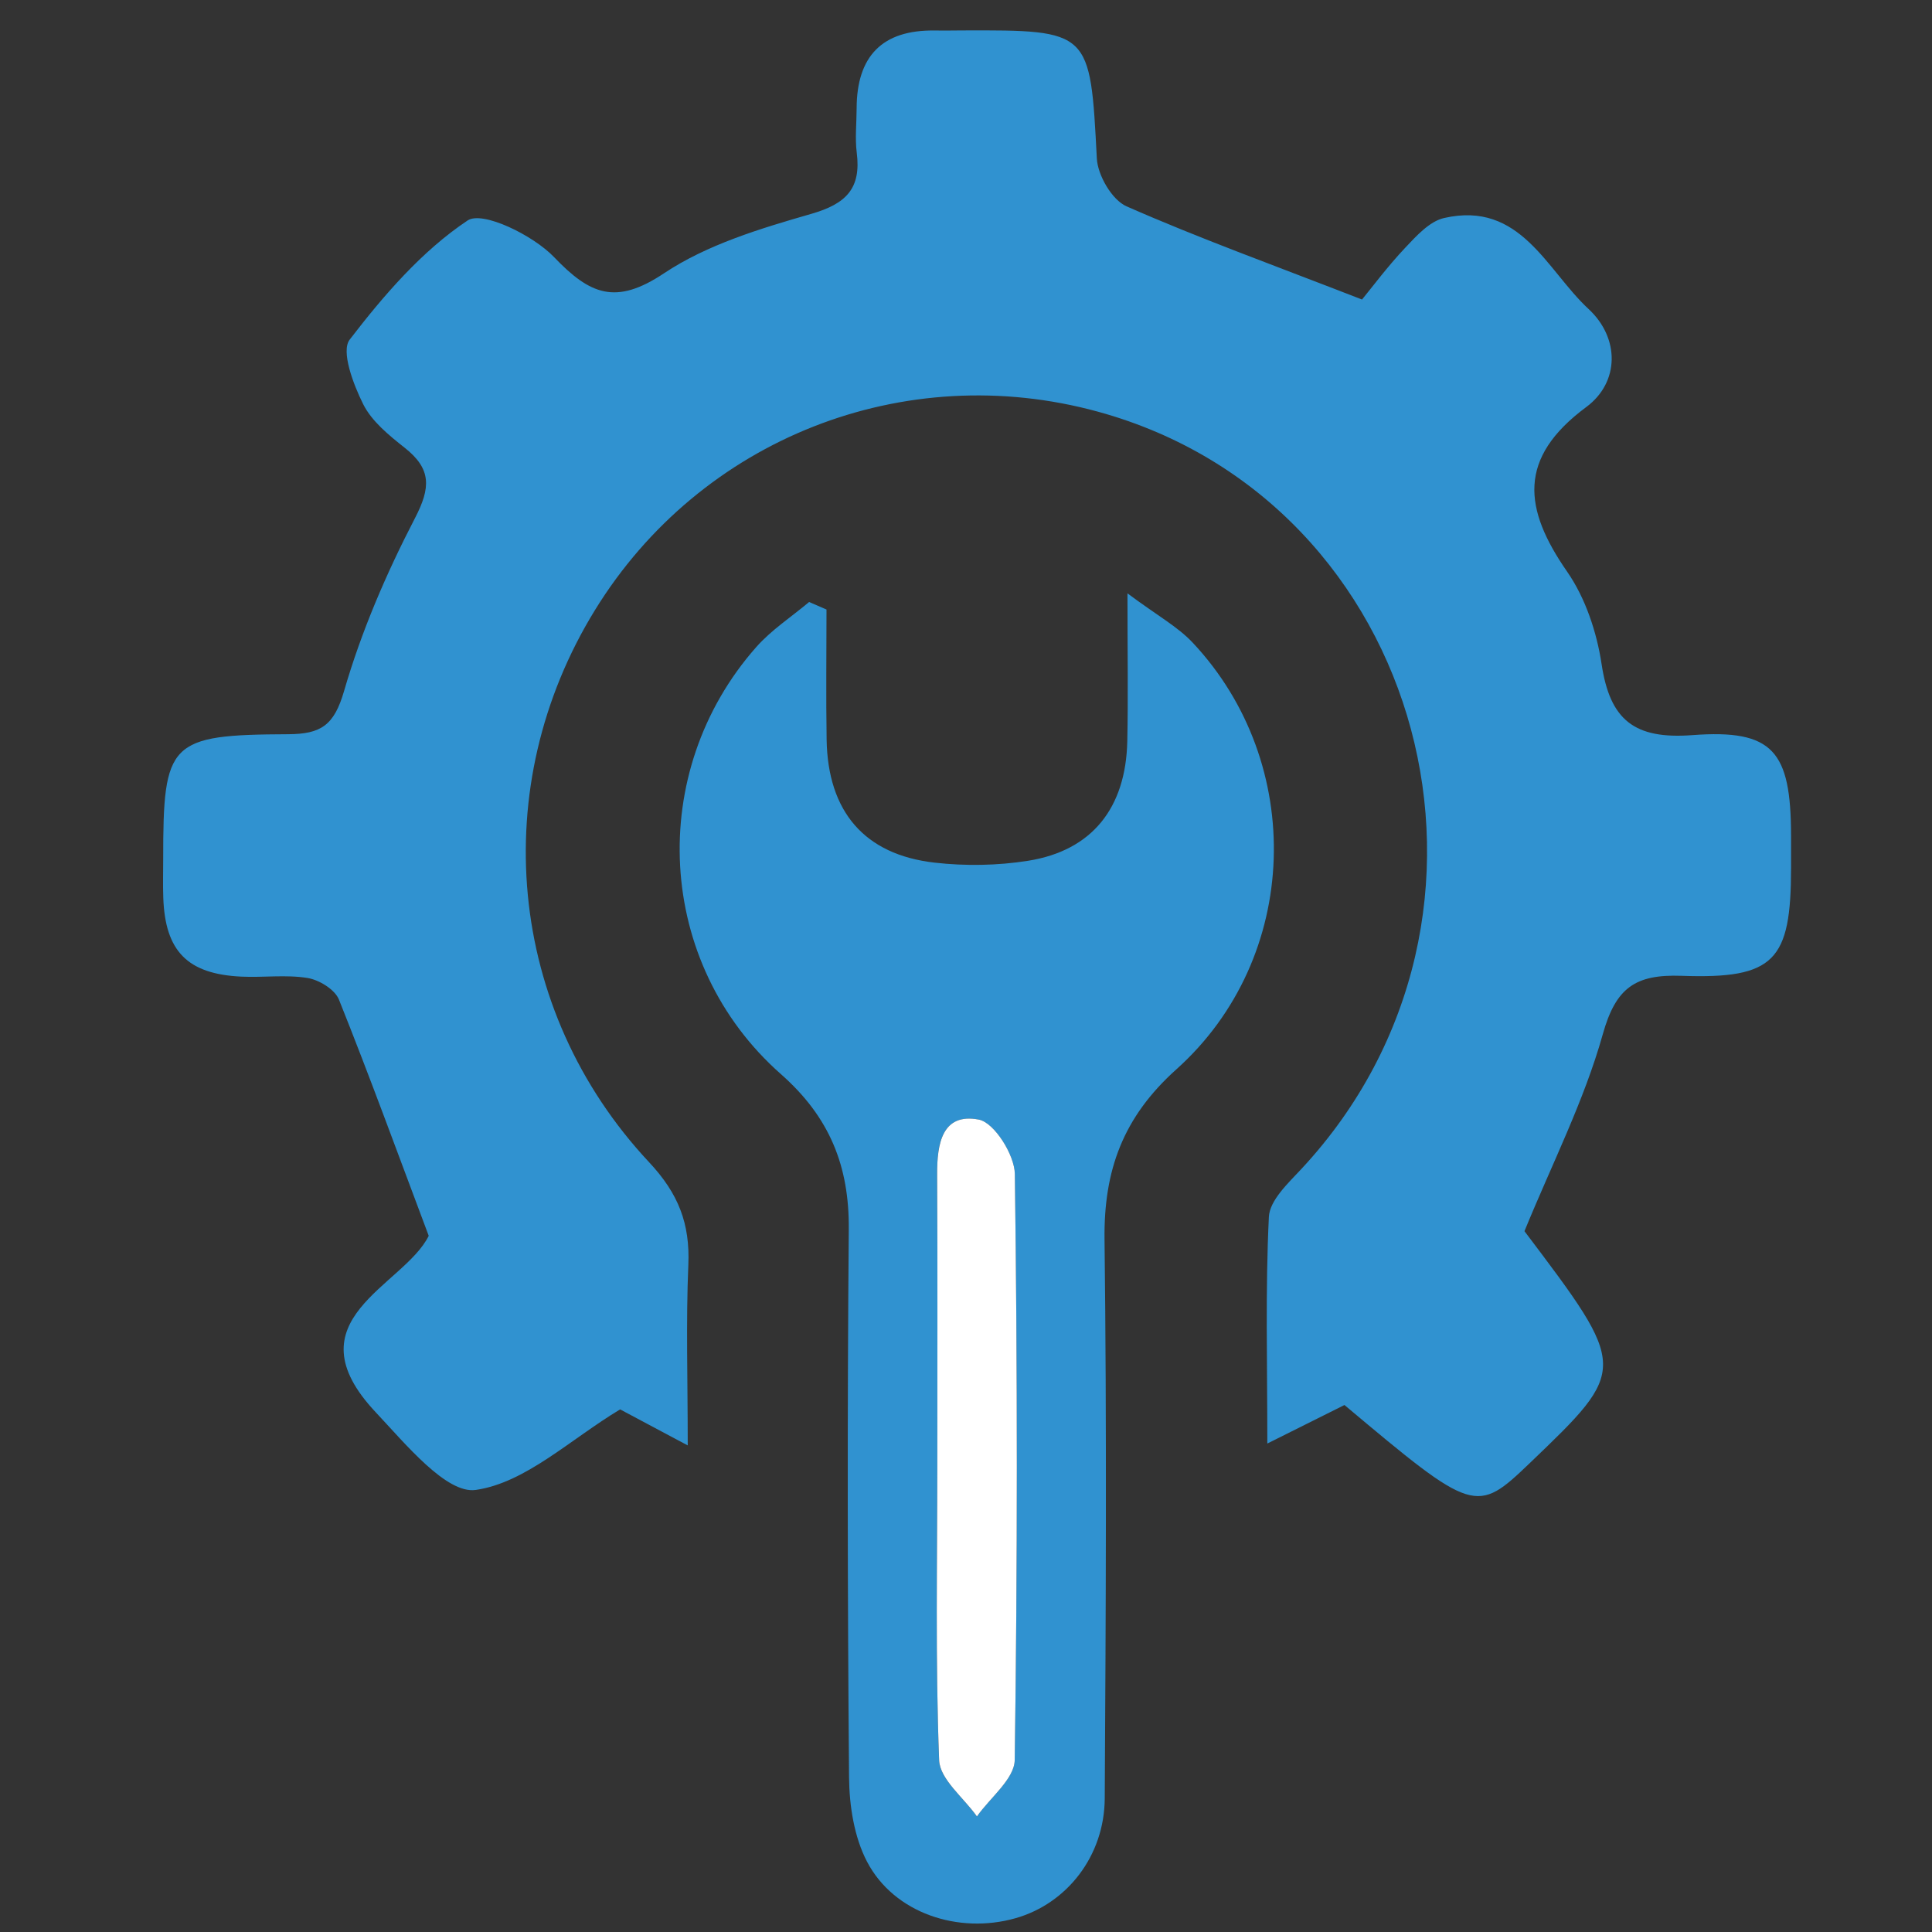 <?xml version="1.0" encoding="utf-8"?>
<!-- Generator: Adobe Illustrator 17.0.0, SVG Export Plug-In . SVG Version: 6.00 Build 0)  -->
<!DOCTYPE svg PUBLIC "-//W3C//DTD SVG 1.1//EN" "http://www.w3.org/Graphics/SVG/1.1/DTD/svg11.dtd">
<svg version="1.1" id="Layer_1" xmlns="http://www.w3.org/2000/svg" xmlns:xlink="http://www.w3.org/1999/xlink" x="0px" y="0px"
	 width="64px" height="64px" viewBox="0 0 64 64" enable-background="new 0 0 64 64" xml:space="preserve">
<rect x="0" y="0" width="64" height="64" fill="#333333" stroke="none"/>
<g>
	<path fill="transparent" d="M59.706,63.928c-18.238,0-36.464,0-54.678,0c0-21.052,0-42.093,0-63.122c18.238,0,36.464,0,54.678,0
		C59.706,21.858,59.706,42.899,59.706,63.928z M45.119,9.922c-2.968-1.153-5.421-2.039-7.802-3.088
		c-0.481-0.212-0.954-1.027-0.984-1.587c-0.221-4.236-0.205-4.255-4.447-4.24c-0.306,0.001-0.612,0.008-0.917,0.003
		c-1.75-0.029-2.589,0.856-2.593,2.581c-0.001,0.489-0.057,0.985,0.004,1.466c0.15,1.184-0.347,1.692-1.505,2.026
		c-1.685,0.485-3.449,1.015-4.883,1.971c-1.596,1.064-2.447,0.708-3.641-0.54c-0.69-0.721-2.366-1.542-2.861-1.212
		c-1.517,1.011-2.779,2.479-3.907,3.947c-0.297,0.386,0.12,1.483,0.445,2.135c0.285,0.573,0.857,1.036,1.38,1.45
		c0.885,0.701,0.863,1.317,0.338,2.328c-0.949,1.828-1.777,3.753-2.349,5.727c-0.329,1.136-0.761,1.427-1.855,1.432
		c-3.946,0.018-4.138,0.247-4.137,4.132c0,0.428-0.011,0.856,0.003,1.284c0.061,1.771,0.8,2.529,2.583,2.614
		c0.732,0.035,1.48-0.071,2.196,0.045c0.385,0.062,0.907,0.382,1.04,0.716c1.013,2.526,1.945,5.084,2.974,7.825
		c-0.826,1.672-4.644,2.775-1.753,5.848c0.982,1.044,2.341,2.709,3.31,2.57c1.652-0.236,3.131-1.675,4.783-2.668
		c0.531,0.283,1.258,0.67,2.24,1.193c0-2.208-0.06-4.097,0.02-5.979c0.058-1.36-0.322-2.356-1.299-3.401
		c-4.727-5.053-5.39-12.452-1.793-18.293c3.495-5.676,10.238-8.334,16.666-6.569c10.854,2.981,14.534,16.703,6.738,25.08
		c-0.44,0.472-1.054,1.043-1.081,1.593c-0.119,2.418-0.051,4.845-0.051,7.507c1.027-0.513,1.813-0.905,2.555-1.276
		c4.287,3.601,4.365,3.624,6.143,1.92c3.26-3.124,3.26-3.124-0.18-7.679c0.914-2.236,1.976-4.317,2.594-6.522
		c0.432-1.543,1.075-1.992,2.61-1.937c3.086,0.109,3.624-0.506,3.627-3.56c0-0.367,0.001-0.734,0-1.101
		c-0.007-2.774-0.586-3.514-3.27-3.312c-1.93,0.145-2.728-0.508-3.006-2.351c-0.16-1.061-0.536-2.191-1.141-3.063
		c-1.446-2.082-1.652-3.762,0.634-5.455c1.106-0.819,1.111-2.287,0.074-3.248c-1.391-1.287-2.249-3.59-4.785-3.013
		c-0.483,0.11-0.919,0.595-1.29,0.988C45.962,8.829,45.451,9.518,45.119,9.922z M27.379,20.191
		c-0.192-0.083-0.385-0.165-0.577-0.248c-0.588,0.495-1.25,0.925-1.753,1.495c-3.657,4.143-3.336,10.48,0.821,14.147
		c1.614,1.424,2.264,3.046,2.246,5.139c-0.051,6.05-0.042,12.101,0.009,18.151c0.008,0.942,0.169,1.983,0.598,2.801
		c0.892,1.7,3.022,2.408,4.921,1.867c1.695-0.483,2.94-2.058,2.951-3.967c0.036-6.173,0.068-12.346-0.007-18.518
		c-0.028-2.289,0.612-4.05,2.381-5.635c4.121-3.694,4.294-10.137,0.538-14.135c-0.493-0.525-1.16-0.886-2.159-1.631
		c0,2.006,0.025,3.451-0.006,4.895c-0.047,2.217-1.17,3.626-3.285,3.963c-1.013,0.161-2.079,0.178-3.099,0.062
		c-2.327-0.264-3.538-1.695-3.576-4.077C27.36,23.063,27.379,21.627,27.379,20.191z"/>
	<path fill="#3092D0" d="M45.119,9.922c0.332-0.404,0.843-1.092,1.428-1.712c0.371-0.393,0.807-0.878,1.29-0.988
		c2.536-0.577,3.394,1.726,4.785,3.013c1.038,0.96,1.032,2.429-0.074,3.248c-2.286,1.693-2.08,3.373-0.634,5.455
		c0.605,0.872,0.981,2.002,1.141,3.063c0.278,1.843,1.076,2.496,3.006,2.351c2.684-0.202,3.262,0.538,3.27,3.312
		c0.001,0.367,0,0.734,0,1.101c-0.003,3.055-0.541,3.67-3.627,3.56c-1.535-0.054-2.178,0.395-2.61,1.937
		c-0.618,2.205-1.68,4.286-2.594,6.522c3.44,4.554,3.44,4.554,0.18,7.679c-1.778,1.704-1.856,1.68-6.143-1.92
		c-0.742,0.371-1.528,0.763-2.555,1.276c0-2.661-0.067-5.089,0.051-7.507c0.027-0.55,0.641-1.121,1.081-1.593
		c7.797-8.377,4.116-22.099-6.738-25.08c-6.428-1.765-13.17,0.892-16.666,6.569c-3.597,5.841-2.934,13.241,1.793,18.293
		c0.977,1.044,1.357,2.04,1.299,3.401c-0.08,1.883-0.02,3.772-0.02,5.979c-0.982-0.523-1.709-0.91-2.24-1.193
		c-1.652,0.993-3.131,2.432-4.783,2.668c-0.969,0.139-2.328-1.526-3.31-2.57c-2.891-3.072,0.927-4.175,1.753-5.848
		c-1.03-2.741-1.962-5.299-2.974-7.825c-0.134-0.334-0.656-0.654-1.04-0.716c-0.715-0.116-1.463-0.01-2.196-0.045
		c-1.783-0.085-2.522-0.843-2.583-2.614c-0.015-0.428-0.003-0.856-0.003-1.284c-0.001-3.885,0.191-4.114,4.137-4.132
		c1.094-0.005,1.526-0.296,1.855-1.432c0.572-1.974,1.401-3.899,2.349-5.727c0.525-1.012,0.547-1.628-0.338-2.328
		c-0.523-0.414-1.095-0.877-1.38-1.45c-0.325-0.653-0.741-1.749-0.445-2.135c1.129-1.469,2.391-2.936,3.907-3.947
		c0.495-0.33,2.171,0.491,2.861,1.212c1.194,1.248,2.045,1.604,3.641,0.54c1.434-0.956,3.197-1.485,4.883-1.971
		c1.158-0.334,1.655-0.842,1.505-2.026c-0.061-0.481-0.005-0.977-0.004-1.466c0.004-1.725,0.843-2.609,2.593-2.581
		c0.306,0.005,0.611-0.002,0.917-0.003c4.243-0.015,4.226,0.004,4.447,4.24c0.029,0.56,0.502,1.375,0.984,1.587
		C39.698,7.883,42.15,8.768,45.119,9.922z"/>
	<path fill="#3092D0" d="M27.379,20.191c0,1.436-0.019,2.872,0.004,4.308c0.038,2.382,1.249,3.812,3.576,4.077
		c1.02,0.116,2.086,0.099,3.099-0.062c2.115-0.337,3.238-1.745,3.285-3.963c0.031-1.444,0.006-2.889,0.006-4.895
		c0.999,0.744,1.666,1.106,2.159,1.631c3.756,3.998,3.582,10.441-0.538,14.135c-1.769,1.586-2.409,3.346-2.381,5.635
		c0.075,6.172,0.043,12.345,0.007,18.518c-0.011,1.91-1.256,3.484-2.951,3.967c-1.9,0.541-4.029-0.167-4.921-1.867
		c-0.429-0.817-0.59-1.858-0.598-2.801c-0.051-6.05-0.06-12.101-0.009-18.151c0.018-2.093-0.632-3.715-2.246-5.139
		c-4.157-3.667-4.478-10.004-0.821-14.147c0.503-0.57,1.164-1,1.753-1.495C26.994,20.026,27.187,20.108,27.379,20.191z
		 M31.05,48.422c0,3.296-0.068,6.595,0.059,9.886c0.025,0.637,0.815,1.243,1.252,1.864c0.437-0.624,1.243-1.242,1.252-1.872
		c0.093-6.469,0.092-12.94,0.004-19.409c-0.009-0.636-0.682-1.705-1.194-1.803c-1.219-0.232-1.386,0.806-1.38,1.812
		C31.061,42.073,31.05,45.248,31.05,48.422z"/>
	<path fill="#FFFFFF" d="M31.05,48.422c0-3.174,0.011-6.348-0.006-9.522c-0.005-1.006,0.162-2.045,1.38-1.812
		c0.512,0.098,1.185,1.167,1.194,1.803c0.088,6.469,0.089,12.94-0.004,19.409c-0.009,0.63-0.816,1.249-1.252,1.872
		c-0.437-0.621-1.227-1.227-1.252-1.864C30.982,55.016,31.05,51.718,31.05,48.422z"/>
</g>
</svg>
